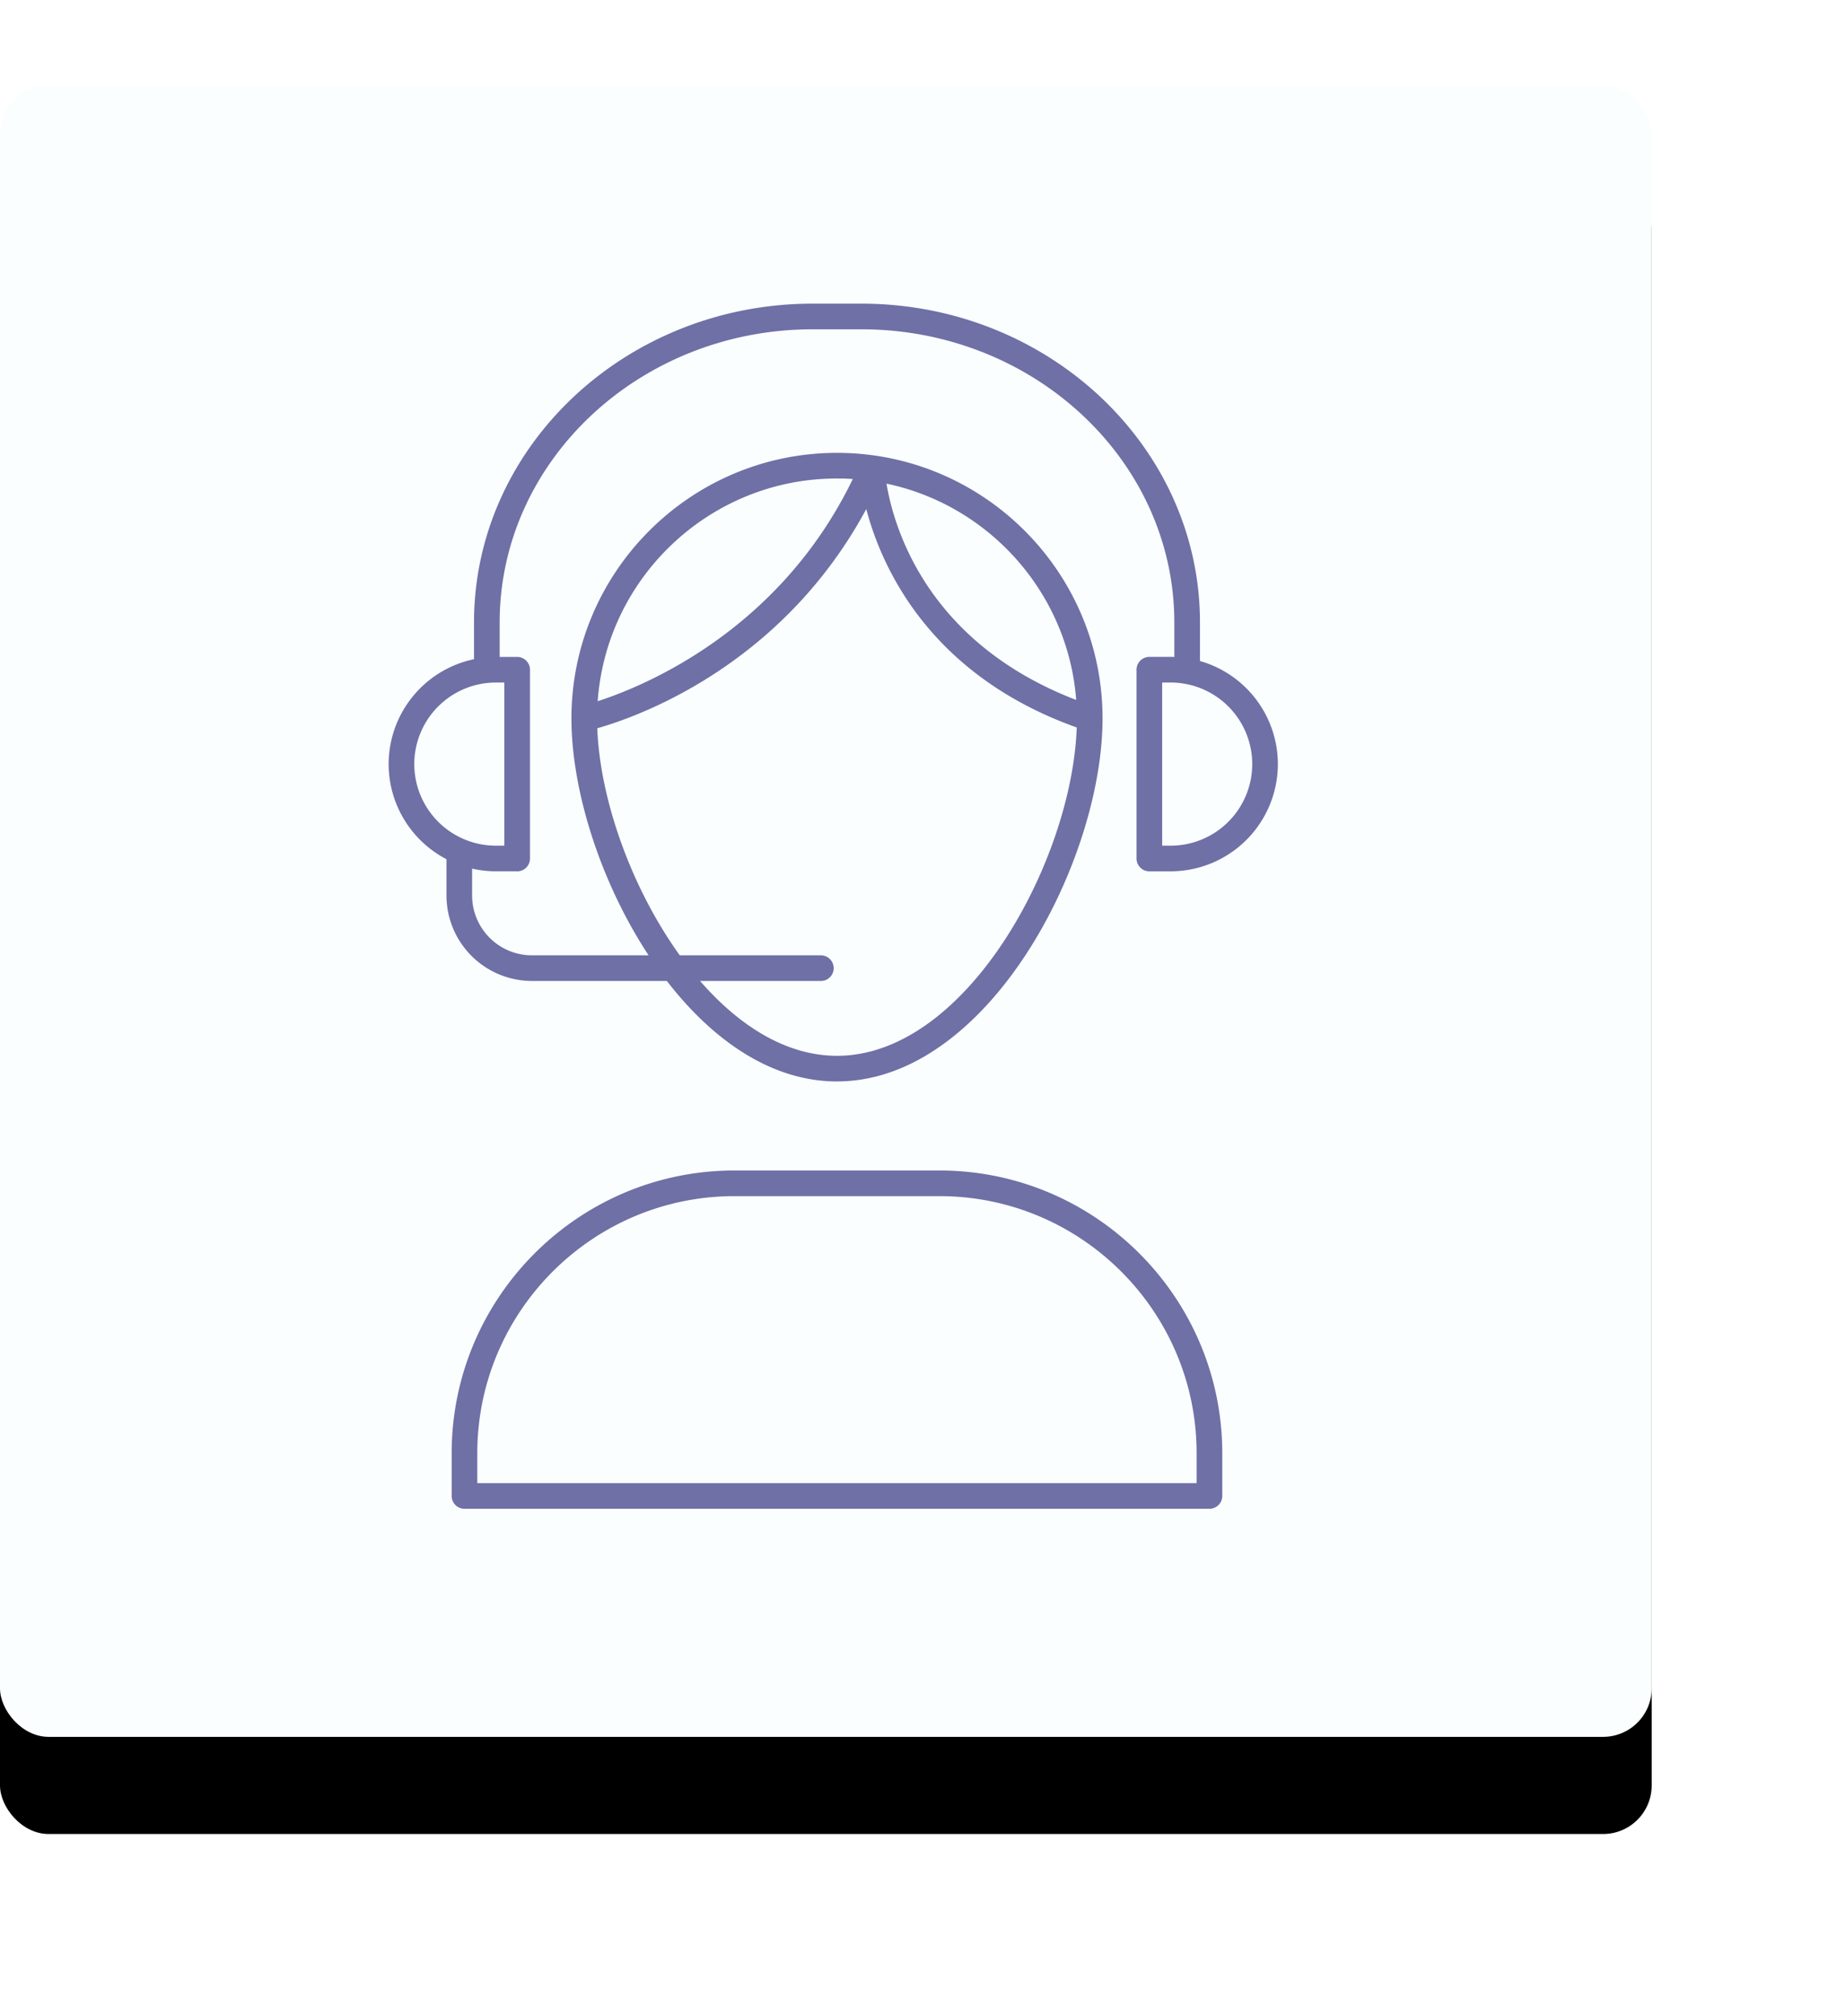 <svg xmlns="http://www.w3.org/2000/svg" xmlns:xlink="http://www.w3.org/1999/xlink" width="76" height="83" viewBox="0 0 76 83">
    <defs>
        <rect id="b" width="68" height="68" rx="2"/>
        <filter id="a" width="141.2%" height="141.2%" x="-20.6%" y="-14.7%" filterUnits="objectBoundingBox">
            <feOffset dy="4" in="SourceAlpha" result="shadowOffsetOuter1"/>
            <feGaussianBlur in="shadowOffsetOuter1" result="shadowBlurOuter1" stdDeviation="4"/>
            <feColorMatrix in="shadowBlurOuter1" values="0 0 0 0 0.761 0 0 0 0 0.765 0 0 0 0 0.851 0 0 0 1 0"/>
        </filter>
    </defs>
    <g fill="none" fill-rule="evenodd">
        <g transform="translate(0 3.5)">
            <use fill="#000" filter="url(#a)" xlink:href="#b"/>
            <use fill="#FBFEFF" xlink:href="#b"/>
        </g>
        <path fill="#6E70A6" fill-rule="nonzero" d="M34.459 44.52c-6.239 0-10.933-9.066-10.933-14.945 0-6.028 4.905-10.932 10.933-10.932s10.933 4.904 10.933 10.932c0 5.879-4.695 14.944-10.933 14.944zm0-24.822c-5.447 0-9.877 4.43-9.877 9.877 0 5.484 4.425 13.889 9.877 13.889 5.452 0 9.877-8.405 9.877-13.889 0-5.446-4.43-9.877-9.877-9.877zm10.405 10.405a.525.525 0 0 1-.167-.028c-6.346-2.115-8.385-6.66-9.033-9.118-3.988 7.399-11.174 9.062-11.497 9.133a.528.528 0 0 1-.228-1.03c.08-.018 7.923-1.85 11.471-9.994a.513.513 0 0 1 .58-.308c.24.044.42.25.43.495.015.288.428 7.094 8.61 9.821a.528.528 0 0 1-.166 1.029zm4.01-1.944a.527.527 0 0 1-.527-.528v-2.005c0-6.656-5.78-12.07-12.887-12.07h-2.002c-7.107 0-12.887 5.414-12.887 12.07v1.962a.527.527 0 1 1-1.056 0v-1.962c0-7.237 6.255-13.126 13.943-13.126h2.002c7.688 0 13.943 5.889 13.943 13.126v2.005a.527.527 0 0 1-.528.528zm-27.583 7.71h-.877A4.42 4.42 0 0 1 16 31.457a4.42 4.42 0 0 1 4.414-4.414h.877c.292 0 .528.236.528.527v7.773a.527.527 0 0 1-.528.528zm-.877-7.772a3.362 3.362 0 0 0-3.358 3.359 3.362 3.362 0 0 0 3.358 3.358h.35v-6.717h-.35zm27.783 7.773h-.878a.527.527 0 0 1-.527-.528v-7.773c0-.291.236-.527.527-.527h.878a4.42 4.42 0 0 1 4.413 4.414 4.42 4.42 0 0 1-4.413 4.414zm-.35-1.056h.35a3.362 3.362 0 0 0 3.358-3.358 3.362 3.362 0 0 0-3.358-3.359h-.35v6.717zm-14.052 5.569H21.899a3.522 3.522 0 0 1-3.518-3.519V35.04a.527.527 0 1 1 1.056 0v1.825a2.465 2.465 0 0 0 2.462 2.463h11.896a.527.527 0 1 1 0 1.056zm16 21.728H19.122a.527.527 0 0 1-.527-.528v-1.755c0-6.42 5.223-11.643 11.643-11.643h8.44c6.42 0 11.643 5.223 11.643 11.643v1.755a.527.527 0 0 1-.528.528zM19.65 61.056h29.615v-1.228c0-5.838-4.75-10.587-10.587-10.587h-8.44c-5.838 0-10.588 4.75-10.588 10.587v1.228z"/>
    </g>
</svg>
